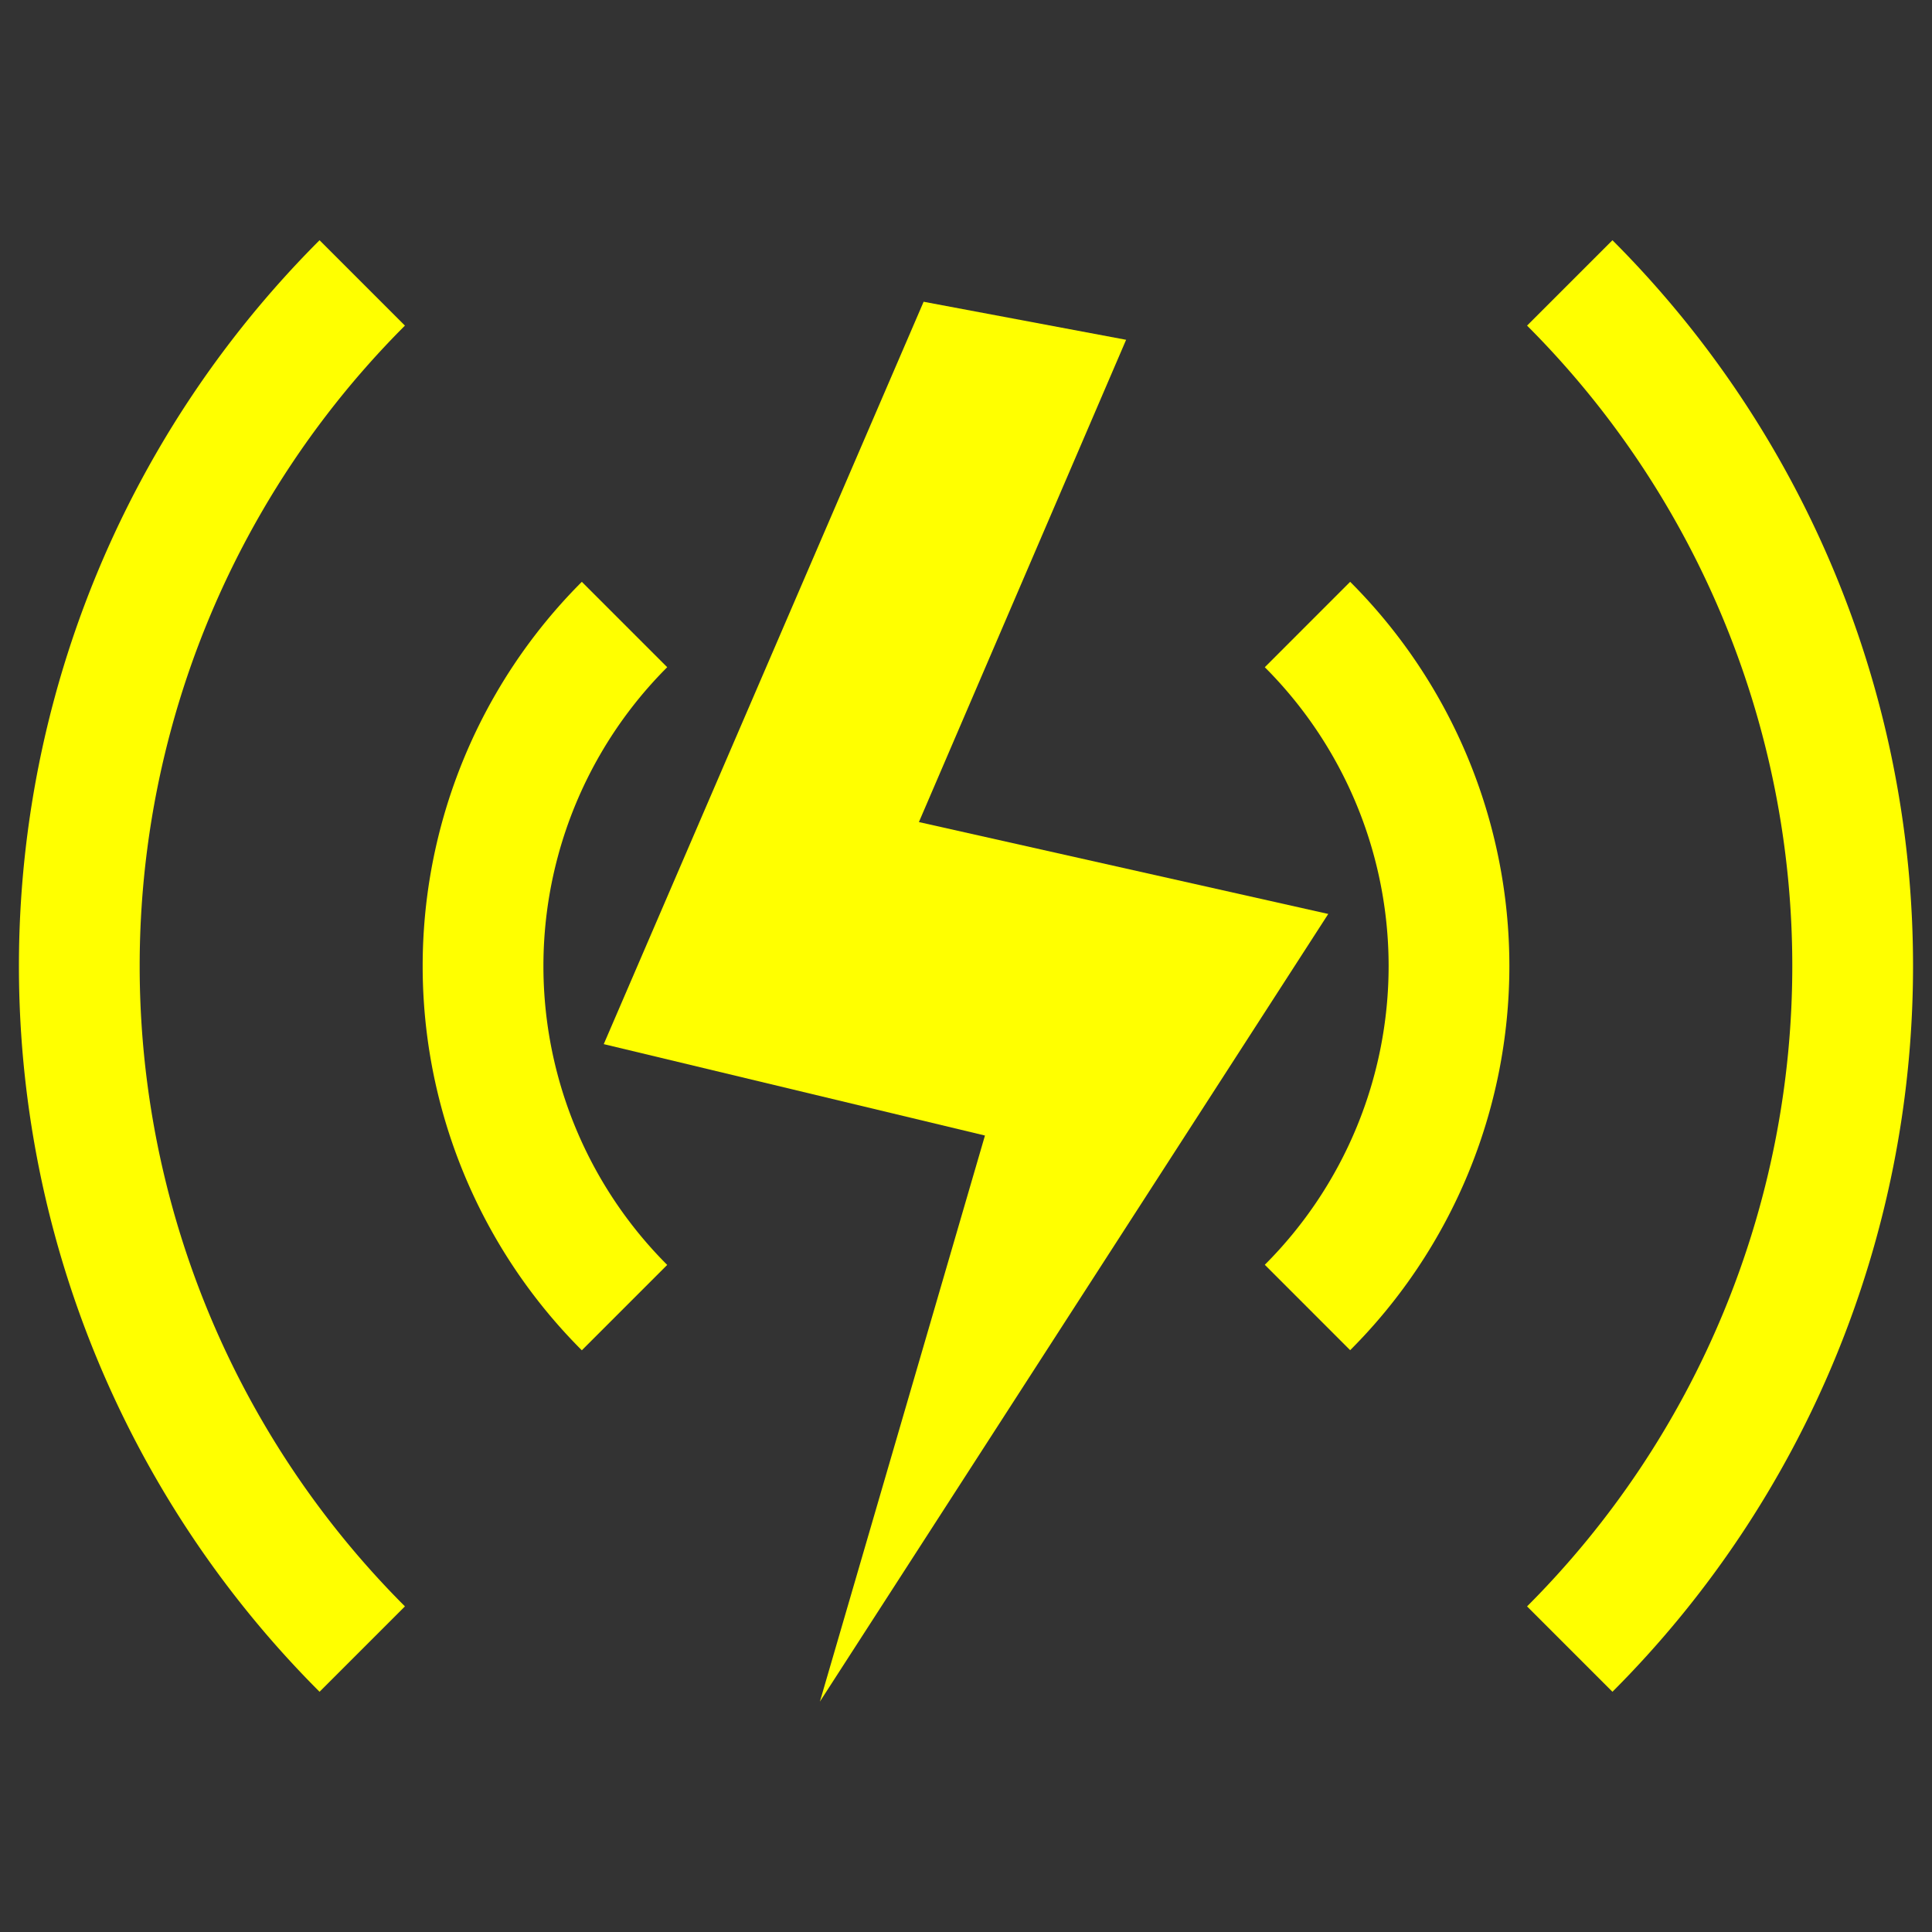 <?xml version="1.0" encoding="UTF-8" standalone="no"?>
<!-- Created with Inkscape (http://www.inkscape.org/) -->

<svg
   xmlns:dc="http://purl.org/dc/elements/1.1/"
   xmlns:cc="http://creativecommons.org/ns#"
   xmlns:rdf="http://www.w3.org/1999/02/22-rdf-syntax-ns#"
   xmlns:svg="http://www.w3.org/2000/svg"
   xmlns="http://www.w3.org/2000/svg"
   xmlns:xlink="http://www.w3.org/1999/xlink"
   xmlns:sodipodi="http://sodipodi.sourceforge.net/DTD/sodipodi-0.dtd"
   xmlns:inkscape="http://www.inkscape.org/namespaces/inkscape"
   width="16"
   height="16"
   id="svg2"
   version="1.1"
   inkscape:version="0.92.2 (5c3e80d, 2017-08-06)"
   sodipodi:docname="thunder.svg"
   inkscape:export-filename="/home/es5nhc/Arendused/trv/images/icons/thunder.png"
   inkscape:export-xdpi="96"
   inkscape:export-ydpi="96">
  <rect width="100%" height="100%" fill="#333333" stroke="none"/>
  <defs
     id="defs4">
    <linearGradient
       id="linearGradient3771">
      <stop
         style="stop-color:#ffffff;stop-opacity:1;"
         offset="0"
         id="stop3773" />
      <stop
         style="stop-color:#808080;stop-opacity:1;"
         offset="1"
         id="stop3775" />
    </linearGradient>
    <linearGradient
       inkscape:collect="always"
       xlink:href="#linearGradient3771"
       id="linearGradient3779"
       x1="6.492"
       y1="3.343"
       x2="11.408"
       y2="6.142"
       gradientUnits="userSpaceOnUse" />
  </defs>
  <sodipodi:namedview
     id="base"
     pagecolor="#ffffff"
     bordercolor="#666666"
     borderopacity="1.0"
     inkscape:pageopacity="0.0"
     inkscape:pageshadow="2"
     inkscape:zoom="15.839192"
     inkscape:cx="-5.0304785"
     inkscape:cy="6.5879939"
     inkscape:document-units="px"
     inkscape:current-layer="layer1"
     showgrid="true"
     inkscape:window-width="1366"
     inkscape:window-height="703"
     inkscape:window-x="0"
     inkscape:window-y="0"
     inkscape:window-maximized="1"
     showguides="false">
    <inkscape:grid
       type="xygrid"
       id="grid3063" />
  </sodipodi:namedview>
  <g
     inkscape:label="Layer 1"
     inkscape:groupmode="layer"
     id="layer1"
     transform="translate(0,-1036.362)">
    <path
       style="opacity:1;fill:none;fill-opacity:1;stroke:#ffff00;stroke-width:1;stroke-linejoin:round;stroke-miterlimit:4;stroke-dasharray:none;stroke-opacity:1"
       id="path3065"
       sodipodi:type="arc"
       sodipodi:cx="8.6568546"
       sodipodi:cy="1044.3622"
       sodipodi:rx="8"
       sodipodi:ry="8"
       sodipodi:start="2.3561945"
       sodipodi:end="3.9269908"
       d="m 3,1050.019 a 8,8 0 0 1 0,-11.314"
       sodipodi:open="true" />
    <path
       style="opacity:1;fill:none;fill-opacity:1;stroke:#ffff00;stroke-width:1;stroke-linejoin:round;stroke-miterlimit:4;stroke-dasharray:none;stroke-opacity:1"
       id="path3084"
       sodipodi:type="arc"
       sodipodi:cx="7.3431458"
       sodipodi:cy="1044.3622"
       sodipodi:rx="8"
       sodipodi:ry="8"
       sodipodi:start="5.4977871"
       sodipodi:end="0.78539816"
       sodipodi:open="true"
       d="m 13,1038.705 a 8,8 0 0 1 2.343,5.657 A 8,8 0 0 1 13,1050.019" />
    <path
       style="fill:#ffff00;stroke:none;stroke-width:0;stroke-linecap:butt;stroke-linejoin:miter;stroke-miterlimit:4;stroke-dasharray:none;stroke-opacity:1;opacity:1"
       d="M 7.649,1038.861 5,1045.009 l 3.157,0.757 -1.367,4.688 L 11,1043.931 l -3.39,-0.761 1.716,-3.994 z"
       id="path3770"
       inkscape:connector-curvature="0"
       sodipodi:nodetypes="cccccccc" />
    <path
       style="opacity:1;fill:none;fill-opacity:1;stroke:#ffff00;stroke-width:1;stroke-linejoin:round;stroke-miterlimit:4;stroke-dasharray:none;stroke-opacity:1"
       id="path7682"
       sodipodi:type="arc"
       sodipodi:cx="8"
       sodipodi:cy="1044.3622"
       sodipodi:rx="4"
       sodipodi:ry="4"
       sodipodi:start="2.3561945"
       sodipodi:end="3.9269908"
       sodipodi:open="true"
       d="m 5.172,1047.191 a 4,4 0 0 1 0,-5.657" />
    <path
       style="opacity:1;fill:none;fill-opacity:1;stroke:#ffff00;stroke-width:1;stroke-linejoin:round;stroke-miterlimit:4;stroke-dasharray:none;stroke-opacity:1"
       id="path7684"
       sodipodi:type="arc"
       sodipodi:cx="8"
       sodipodi:cy="1044.3622"
       sodipodi:rx="4"
       sodipodi:ry="4"
       sodipodi:start="5.4977871"
       sodipodi:end="0.78539816"
       sodipodi:open="true"
       d="M 10.828,1041.534 A 4,4 0 0 1 12,1044.362 a 4,4 0 0 1 -1.172,2.828" />
  </g>
</svg>
